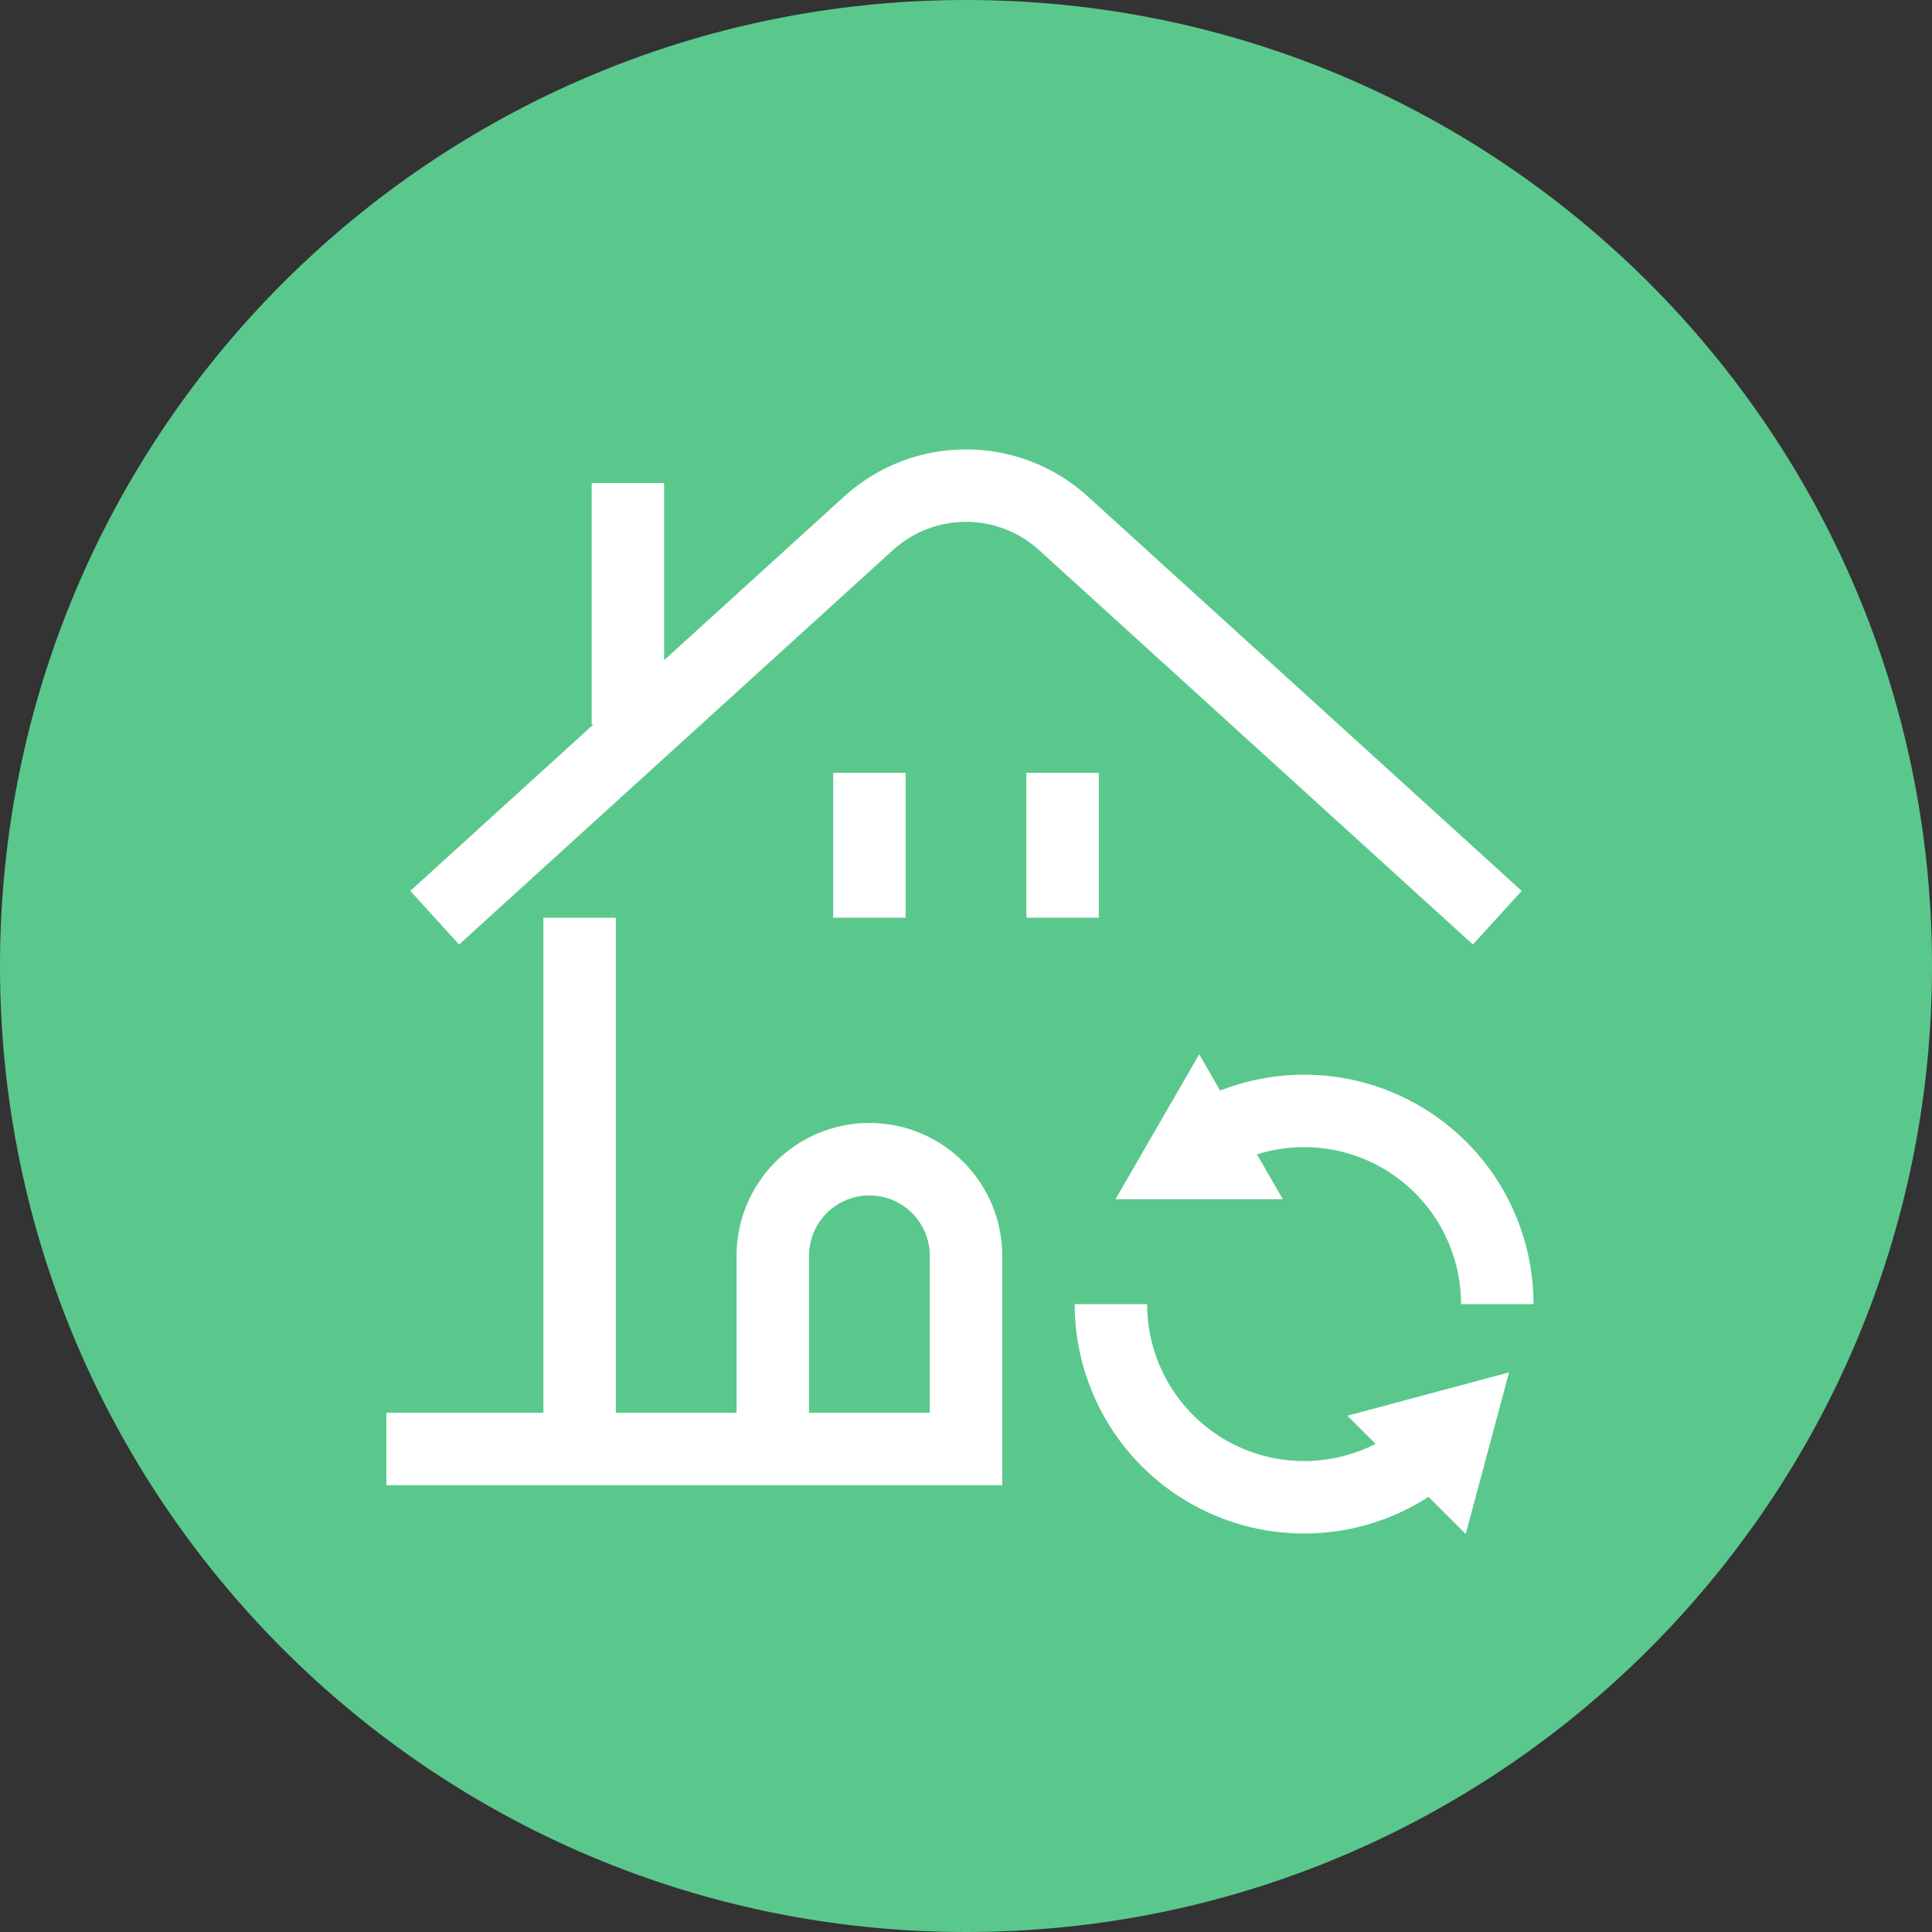 <svg width="40" height="40" viewBox="0 0 40 40" fill="none" xmlns="http://www.w3.org/2000/svg">
<rect x="0" y="0" width="40" height="40" fill="#333333" stroke="none"/>
<path d="M0 20C0 8.954 8.954 0 20 0C31.046 0 40 8.954 40 20C40 31.046 31.046 40 20 40C8.954 40 0 31.046 0 20Z" fill="#5AC88C"/>
<path d="M21.514 11.39C20.655 10.609 19.345 10.609 18.486 11.39L9.505 19.555L8.495 18.445L12.285 15H12.25V10H13.75V13.668L17.477 10.28C18.908 8.979 21.092 8.979 22.523 10.28L31.505 18.445L30.495 19.555L21.514 11.39Z" fill="white"/>
<path fill-rule="evenodd" clip-rule="evenodd" d="M12.75 29.25V19H11.25V29.25H8V30.75H20.75V26C20.75 24.481 19.519 23.25 18 23.25C16.481 23.25 15.25 24.481 15.25 26V29.25H12.75ZM16.75 26C16.75 25.31 17.31 24.75 18 24.75C18.69 24.75 19.25 25.31 19.25 26V29.25H16.75V26Z" fill="white"/>
<path d="M18.75 16V19H17.25V16H18.75Z" fill="white"/>
<path d="M22.75 19V16H21.25V19H22.75Z" fill="white"/>
<path d="M24.828 21.828L23.096 24.828H26.56L26.024 23.9C26.258 23.827 26.499 23.779 26.745 23.76C27.343 23.713 27.941 23.832 28.476 24.104C29.009 24.377 29.458 24.791 29.771 25.302C30.084 25.813 30.25 26.401 30.25 27H31.75C31.75 26.124 31.508 25.265 31.05 24.518C30.592 23.771 29.937 23.166 29.157 22.768C28.376 22.37 27.501 22.196 26.627 22.265C26.157 22.302 25.697 22.409 25.262 22.579L24.828 21.828Z" fill="white"/>
<path d="M27.373 31.735C26.499 31.804 25.624 31.63 24.843 31.232C24.063 30.835 23.408 30.229 22.95 29.482C22.492 28.735 22.25 27.876 22.25 27H23.75C23.75 27.599 23.916 28.187 24.229 28.698C24.542 29.209 24.991 29.624 25.524 29.896C26.059 30.168 26.657 30.287 27.255 30.24C27.684 30.206 28.1 30.088 28.48 29.894L27.896 29.311L31.243 28.414L30.346 31.76L29.576 30.991C28.916 31.417 28.159 31.674 27.373 31.735Z" fill="white"/>
</svg>
